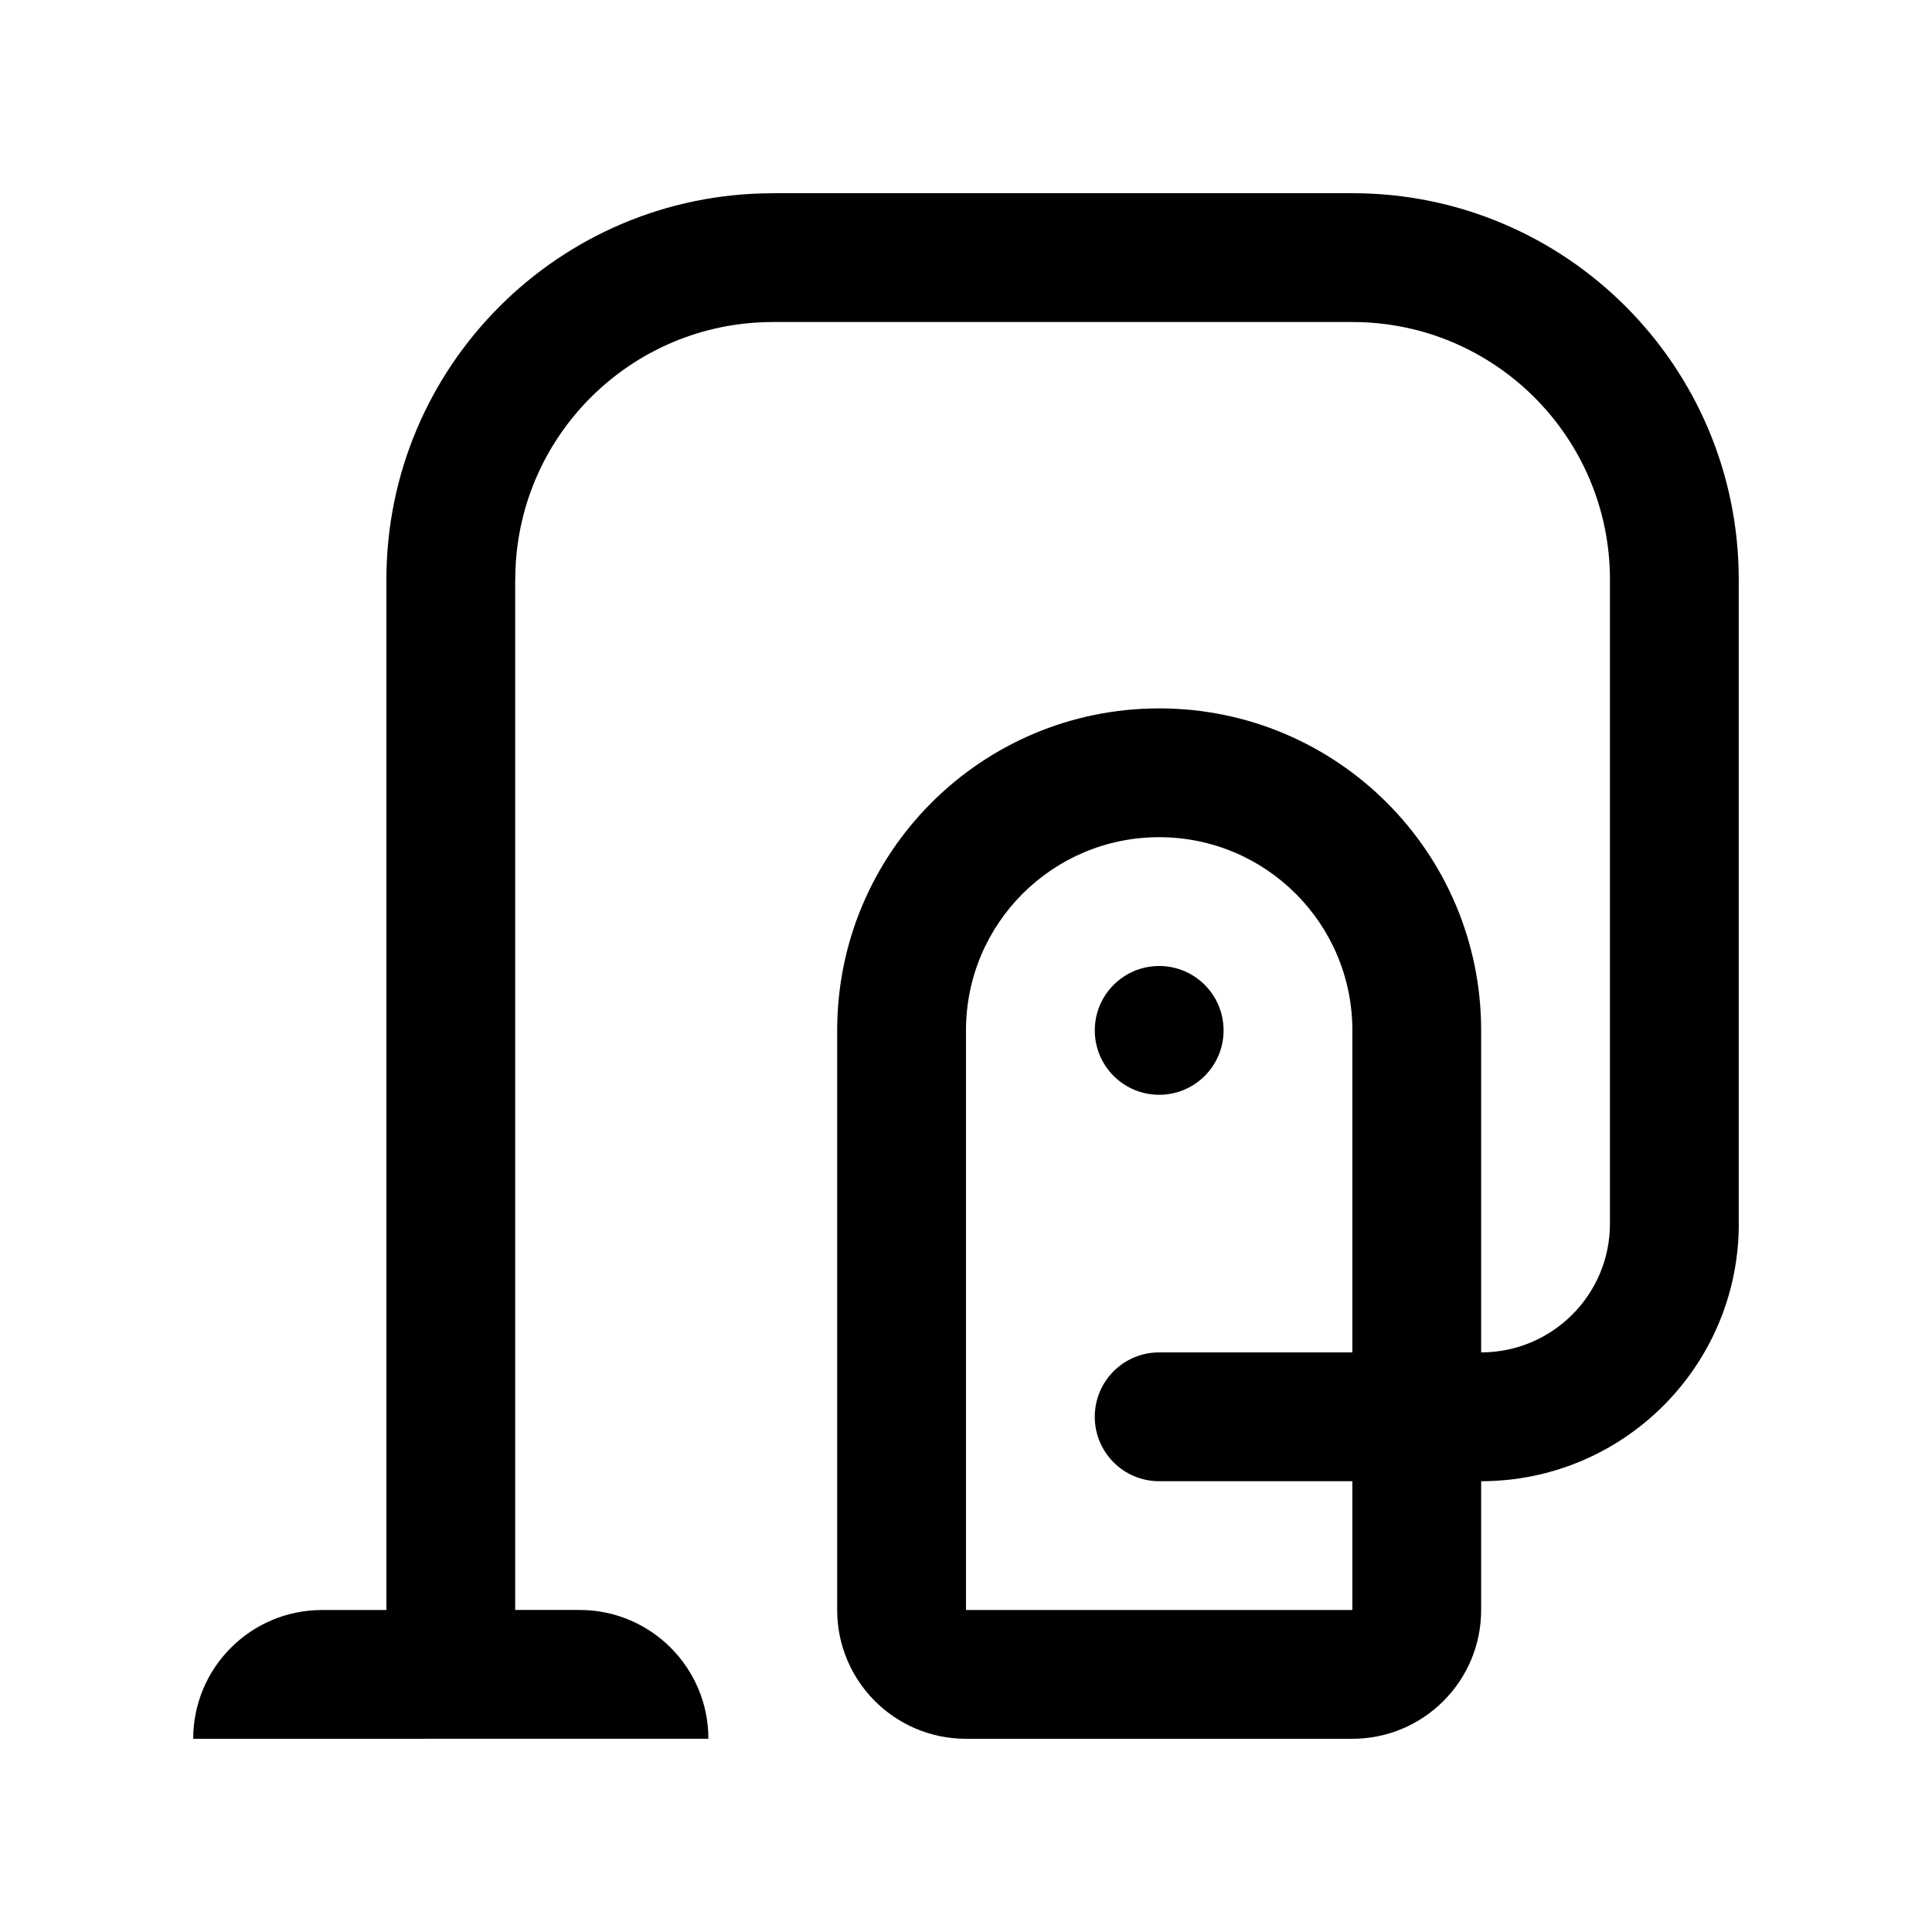 <?xml version="1.0" encoding="utf-8"?>
<!-- Generator: Adobe Illustrator 16.0.0, SVG Export Plug-In . SVG Version: 6.00 Build 0)  -->
<!DOCTYPE svg PUBLIC "-//W3C//DTD SVG 1.0//EN" "http://www.w3.org/TR/2001/REC-SVG-20010904/DTD/svg10.dtd">
<svg version="1.0" id="Layer_1" xmlns="http://www.w3.org/2000/svg" xmlns:xlink="http://www.w3.org/1999/xlink" x="0px" y="0px"
	 width="100px" height="100px" viewBox="0 0 100 100" enable-background="new 0 0 100 100" xml:space="preserve">
<path d="M89.997,63.334V30l0,0c0-11.041-8.948-20-19.996-20l-0.003,0.003V10H39.999v0.003C28.958,10.005,20,18.954,20,30v53.334
	h-3.333C12.985,83.334,10,86.319,10,90l26.666-0.003c0-3.682-2.984-6.666-6.666-6.666h-3.334V30h0.004
	c0-7.364,5.973-13.331,13.333-13.331v-0.003h29.995v-0.002l0.003,0.004c7.363,0,13.33,5.973,13.33,13.333v33.332
	c0,3.685-2.988,6.666-6.667,6.666V53.333c0-9.206-7.46-16.667-16.666-16.667c-9.205,0-16.666,7.461-16.666,16.667v30.001
	c0,3.679,2.985,6.666,6.667,6.666h19.999c3.678,0,6.666-2.987,6.666-6.666v-6.667c7.36,0,13.336-5.964,13.336-13.333H89.997z
	 M69.998,83.334H49.999V53.333c0-5.523,4.476-10,9.999-10c5.524,0,10,4.476,10,10V70h-10c-1.842,0-3.333,1.491-3.333,3.333
	c0,1.843,1.491,3.334,3.333,3.334h10V83.334z"/>
<circle cx="59.999" cy="53.333" r="3.333"/>
</svg>
